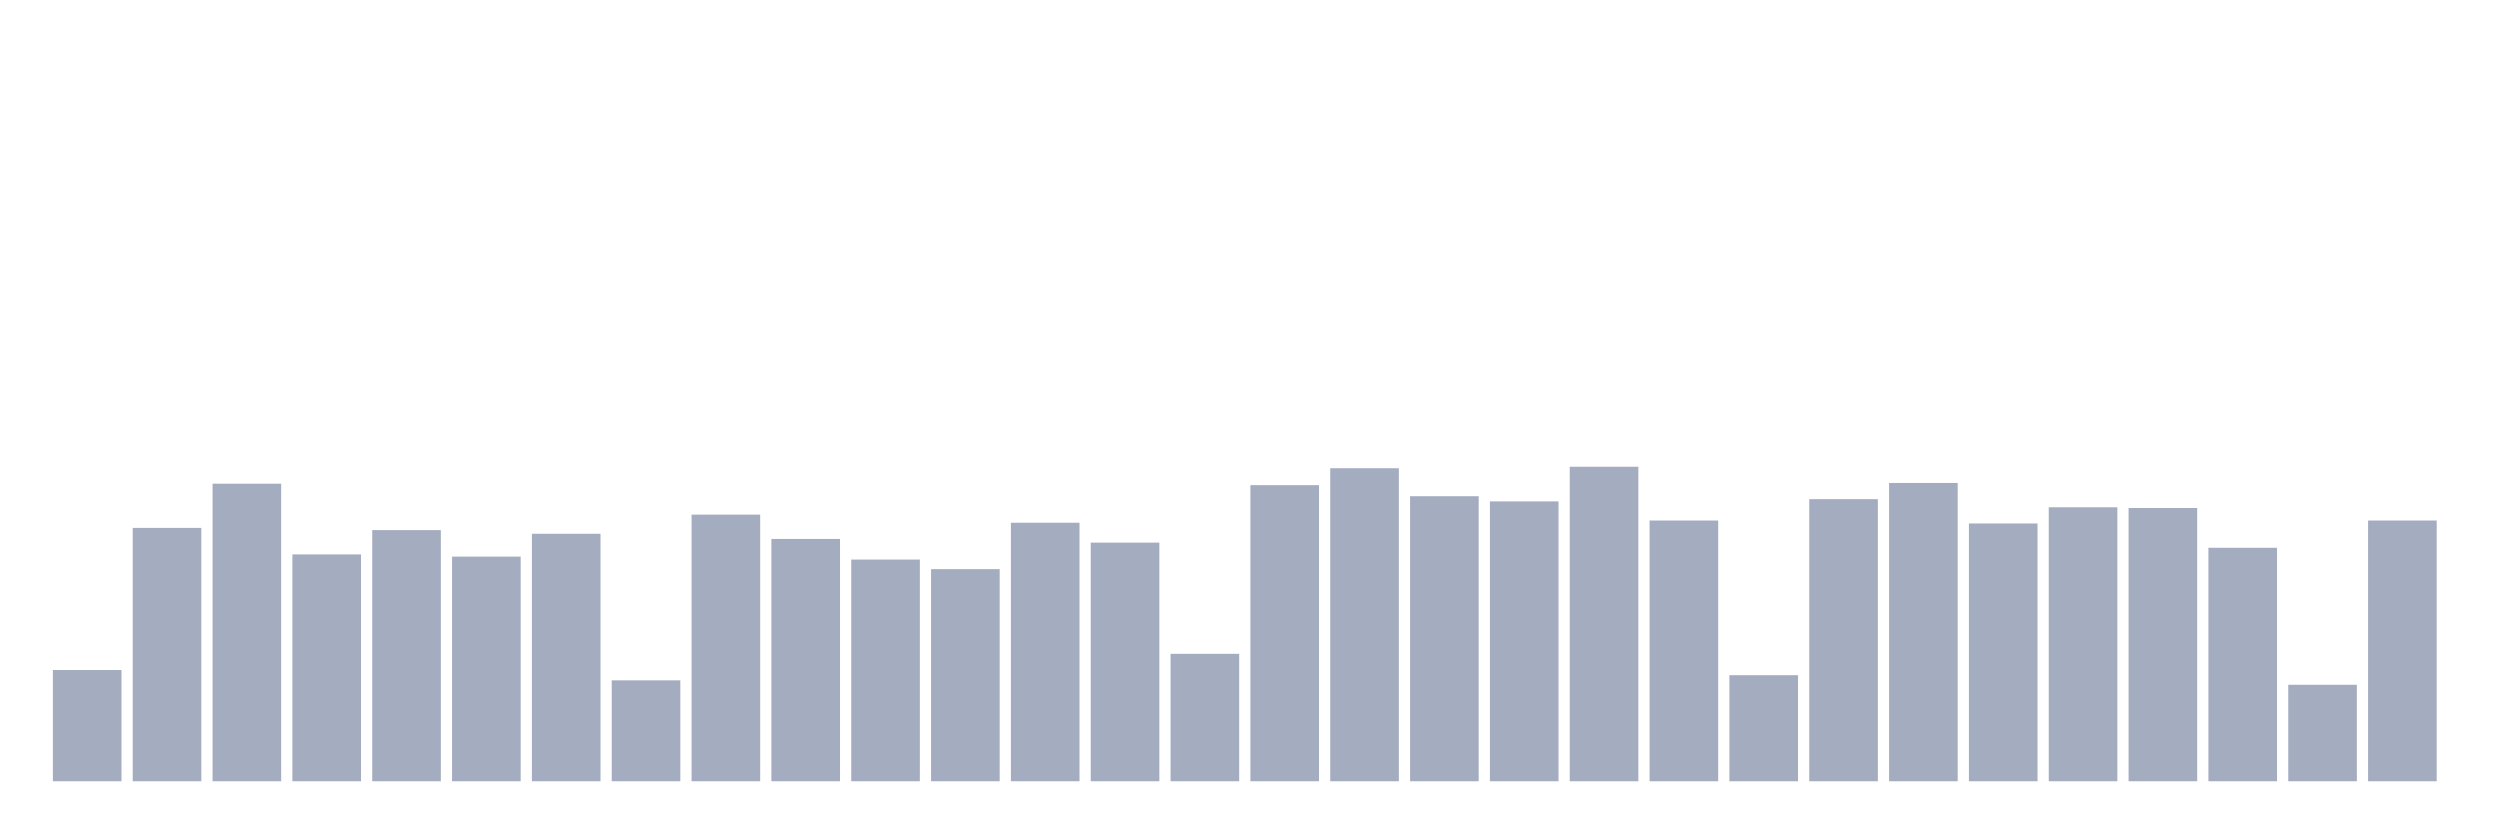 <svg xmlns="http://www.w3.org/2000/svg" viewBox="0 0 480 160"><g transform="translate(10,10)"><rect class="bar" x="0.153" width="13.175" y="118.646" height="21.354" fill="rgb(164,173,192)"></rect><rect class="bar" x="15.482" width="13.175" y="91.354" height="48.646" fill="rgb(164,173,192)"></rect><rect class="bar" x="30.81" width="13.175" y="82.869" height="57.131" fill="rgb(164,173,192)"></rect><rect class="bar" x="46.138" width="13.175" y="96.444" height="43.556" fill="rgb(164,173,192)"></rect><rect class="bar" x="61.466" width="13.175" y="91.778" height="48.222" fill="rgb(164,173,192)"></rect><rect class="bar" x="76.794" width="13.175" y="96.869" height="43.131" fill="rgb(164,173,192)"></rect><rect class="bar" x="92.123" width="13.175" y="92.485" height="47.515" fill="rgb(164,173,192)"></rect><rect class="bar" x="107.451" width="13.175" y="120.626" height="19.374" fill="rgb(164,173,192)"></rect><rect class="bar" x="122.779" width="13.175" y="88.808" height="51.192" fill="rgb(164,173,192)"></rect><rect class="bar" x="138.107" width="13.175" y="93.475" height="46.525" fill="rgb(164,173,192)"></rect><rect class="bar" x="153.436" width="13.175" y="97.434" height="42.566" fill="rgb(164,173,192)"></rect><rect class="bar" x="168.764" width="13.175" y="99.273" height="40.727" fill="rgb(164,173,192)"></rect><rect class="bar" x="184.092" width="13.175" y="90.364" height="49.636" fill="rgb(164,173,192)"></rect><rect class="bar" x="199.42" width="13.175" y="94.182" height="45.818" fill="rgb(164,173,192)"></rect><rect class="bar" x="214.748" width="13.175" y="115.535" height="24.465" fill="rgb(164,173,192)"></rect><rect class="bar" x="230.077" width="13.175" y="83.152" height="56.848" fill="rgb(164,173,192)"></rect><rect class="bar" x="245.405" width="13.175" y="79.899" height="60.101" fill="rgb(164,173,192)"></rect><rect class="bar" x="260.733" width="13.175" y="85.273" height="54.727" fill="rgb(164,173,192)"></rect><rect class="bar" x="276.061" width="13.175" y="86.263" height="53.737" fill="rgb(164,173,192)"></rect><rect class="bar" x="291.39" width="13.175" y="79.616" height="60.384" fill="rgb(164,173,192)"></rect><rect class="bar" x="306.718" width="13.175" y="89.939" height="50.061" fill="rgb(164,173,192)"></rect><rect class="bar" x="322.046" width="13.175" y="119.636" height="20.364" fill="rgb(164,173,192)"></rect><rect class="bar" x="337.374" width="13.175" y="85.838" height="54.162" fill="rgb(164,173,192)"></rect><rect class="bar" x="352.702" width="13.175" y="82.727" height="57.273" fill="rgb(164,173,192)"></rect><rect class="bar" x="368.031" width="13.175" y="90.505" height="49.495" fill="rgb(164,173,192)"></rect><rect class="bar" x="383.359" width="13.175" y="87.394" height="52.606" fill="rgb(164,173,192)"></rect><rect class="bar" x="398.687" width="13.175" y="87.535" height="52.465" fill="rgb(164,173,192)"></rect><rect class="bar" x="414.015" width="13.175" y="95.172" height="44.828" fill="rgb(164,173,192)"></rect><rect class="bar" x="429.344" width="13.175" y="121.475" height="18.525" fill="rgb(164,173,192)"></rect><rect class="bar" x="444.672" width="13.175" y="89.939" height="50.061" fill="rgb(164,173,192)"></rect></g></svg>